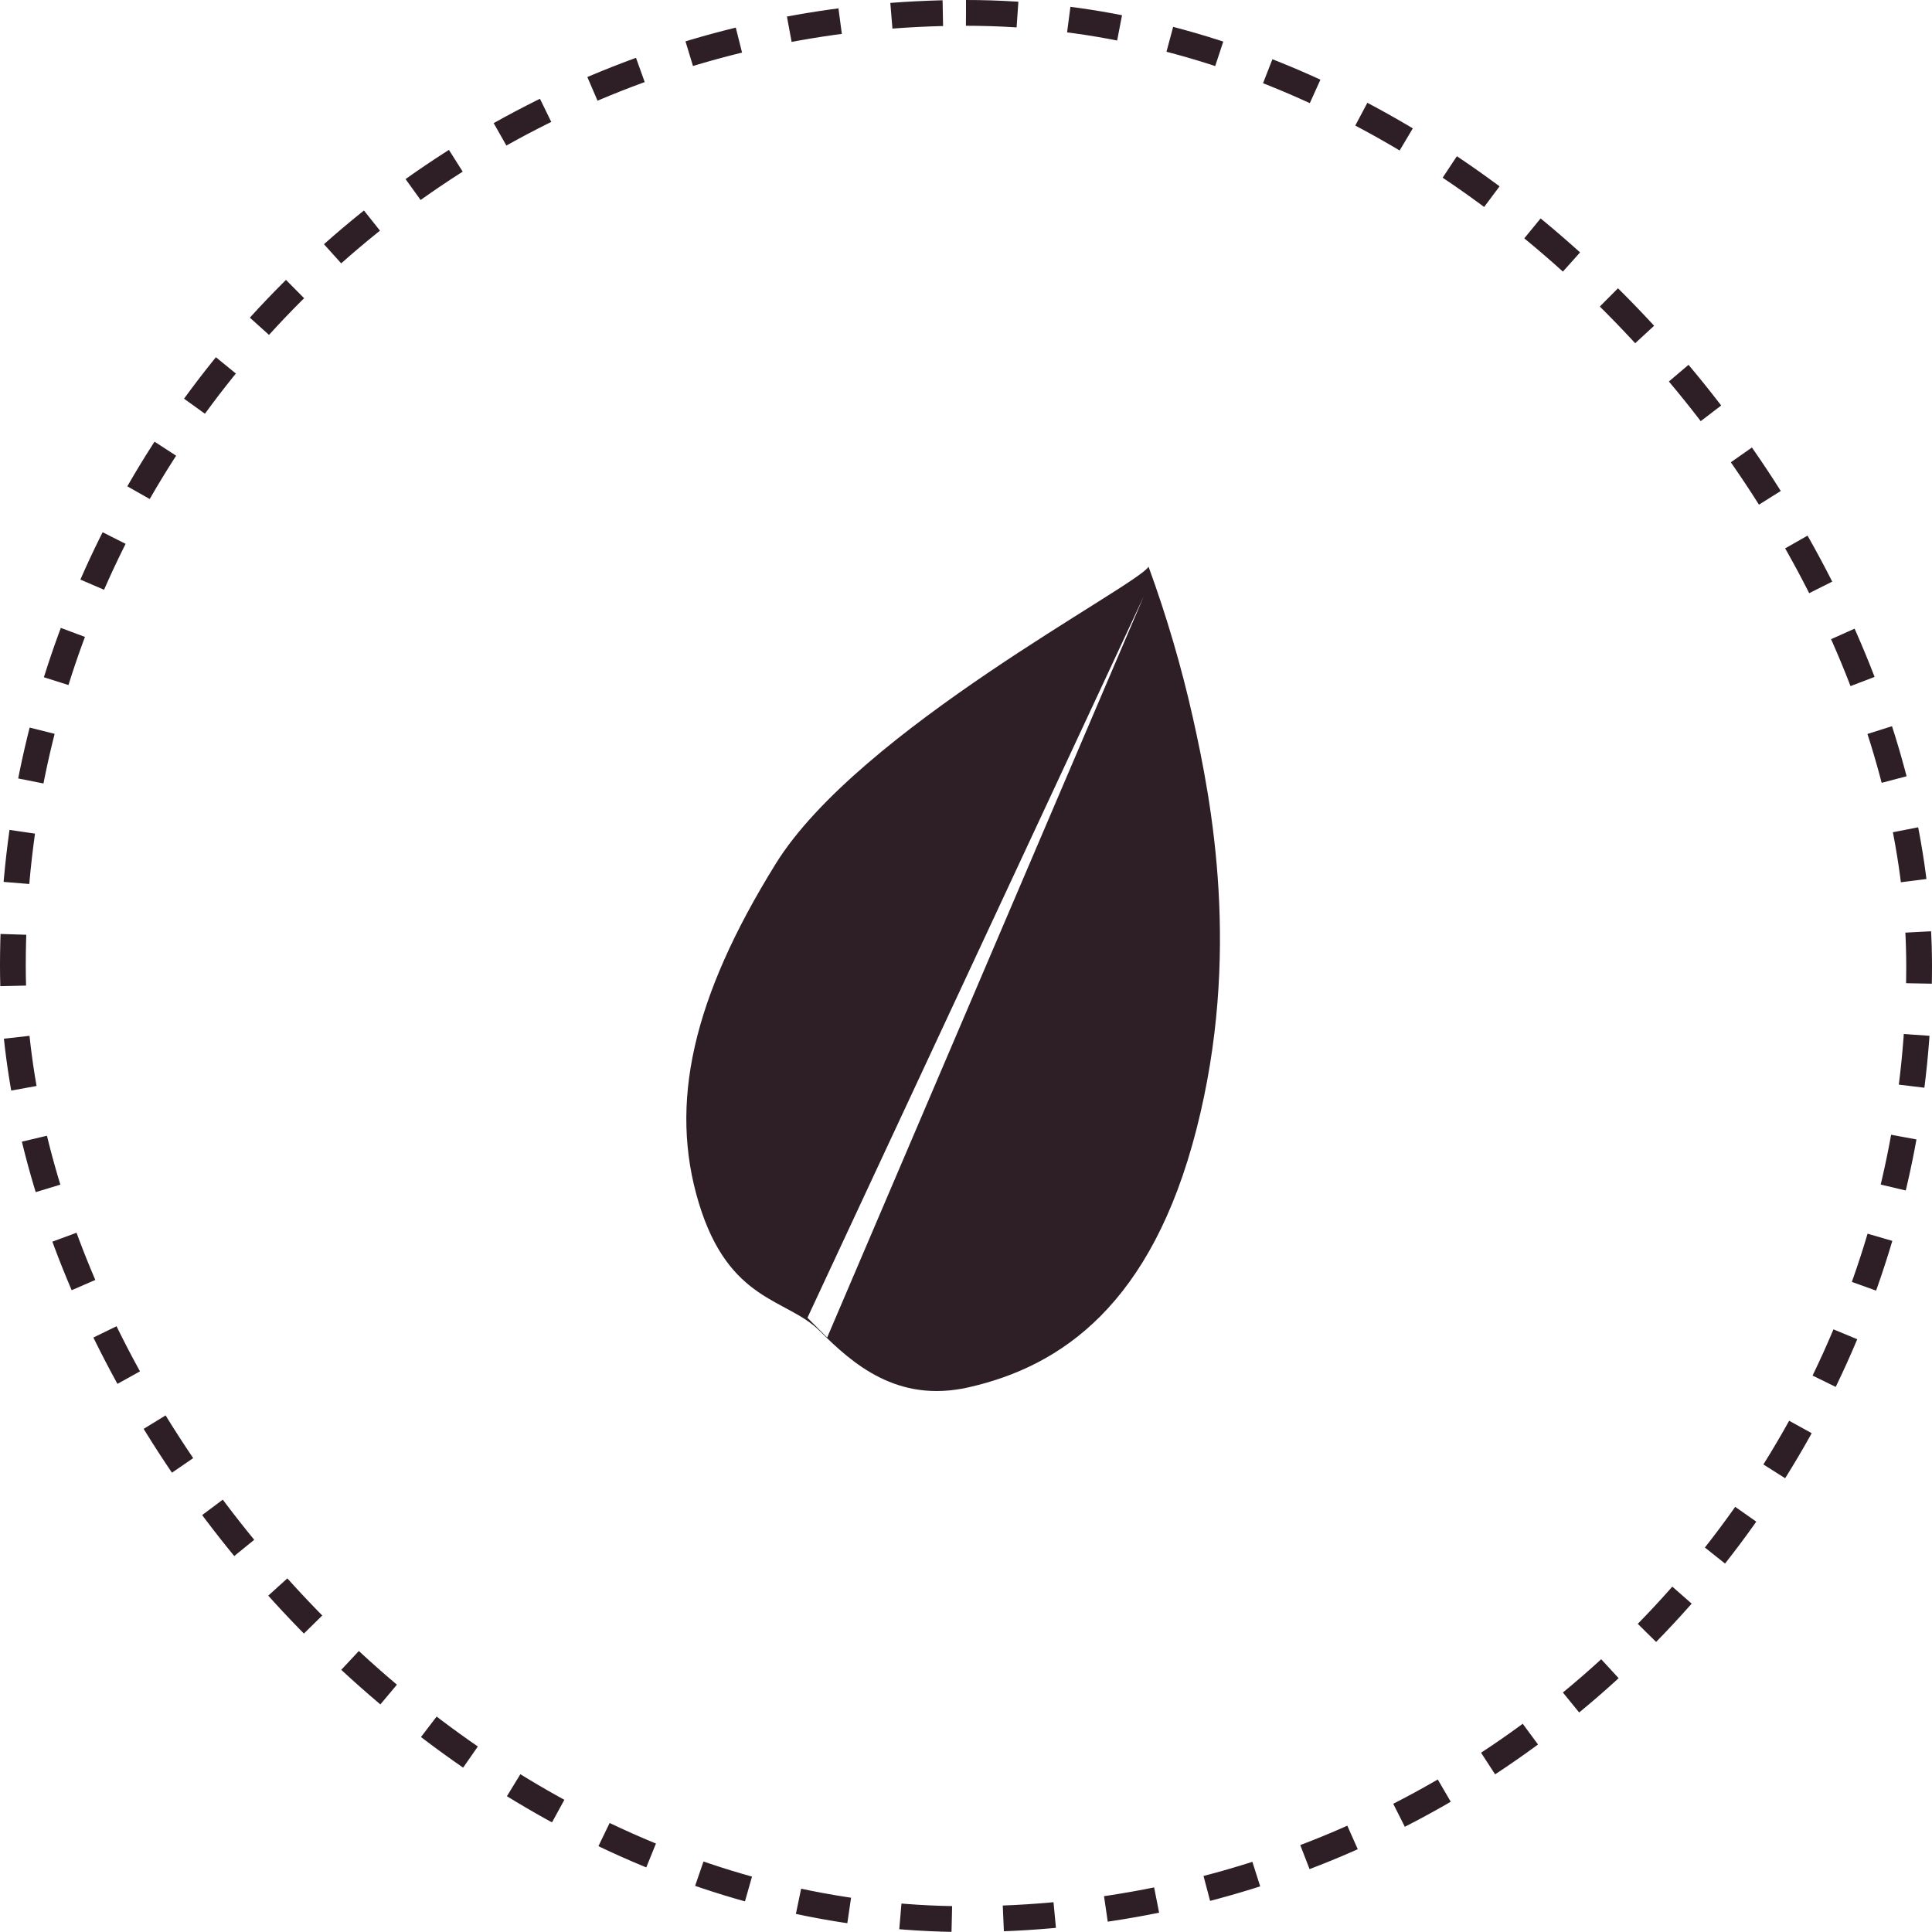 <svg width="75" height="75" viewBox="0 0 75 75" fill="none" xmlns="http://www.w3.org/2000/svg">
<path d="M44.587 22C44.114 22.765 33.344 28.32 30.113 33.532C26.881 38.745 25.958 42.849 27.13 46.708C28.302 50.565 30.542 50.392 31.818 51.664C33.095 52.936 34.827 54.481 37.594 53.857C41.217 53.04 44.707 50.623 46.444 43.847C48.181 37.071 47.042 31.136 46.307 27.86C45.861 25.872 45.286 23.914 44.587 22ZM44.403 23.144L32.11 51.924L31.345 51.155L44.403 23.144Z" fill="#2E1E25"/>
<rect x="0.5" y="0.5" width="74" height="74" rx="37" stroke="#2E1E25" stroke-dasharray="2 2"/>
</svg>
